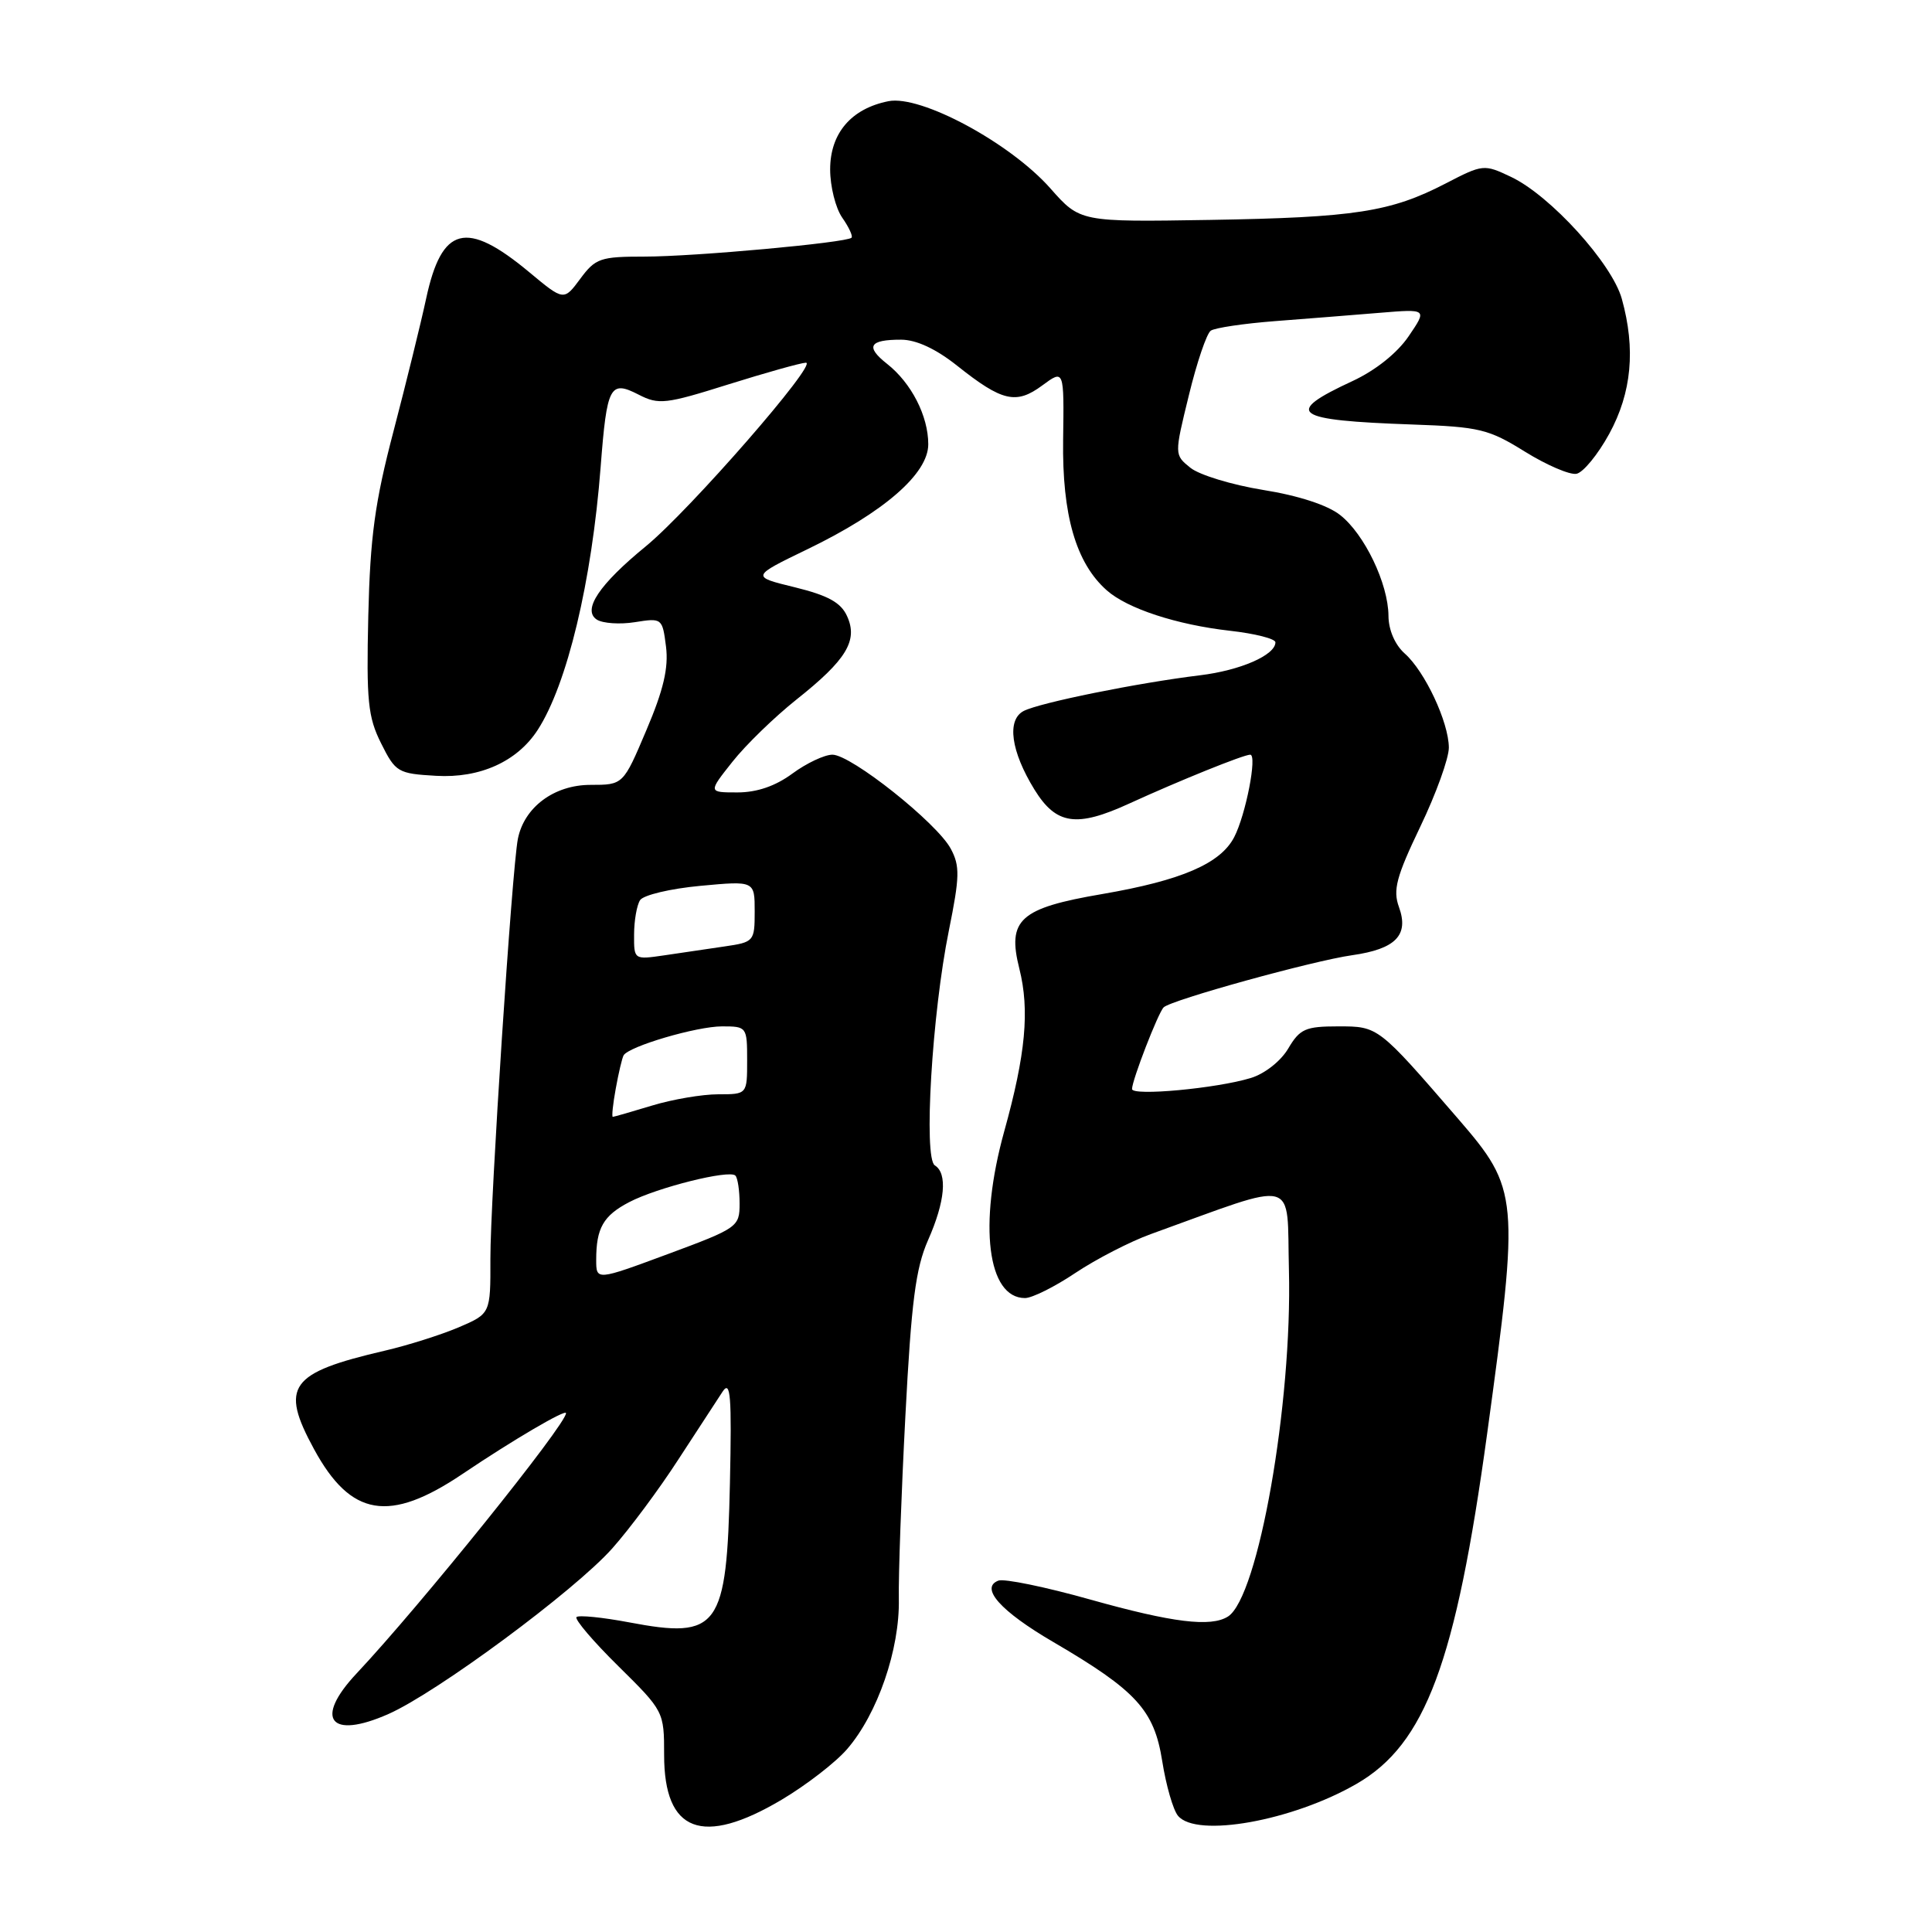 <?xml version="1.0" encoding="UTF-8" standalone="no"?>
<!DOCTYPE svg PUBLIC "-//W3C//DTD SVG 1.1//EN" "http://www.w3.org/Graphics/SVG/1.1/DTD/svg11.dtd" >
<svg xmlns="http://www.w3.org/2000/svg" xmlns:xlink="http://www.w3.org/1999/xlink" version="1.1" viewBox="0 0 256 256">
 <g >
 <path fill="currentColor"
d=" M 103.56 238.48 C 106.83 236.54 110.74 233.52 112.26 231.75 C 116.29 227.08 119.23 218.54 119.10 211.88 C 119.04 208.79 119.43 197.86 119.97 187.59 C 120.76 172.48 121.33 168.05 122.97 164.33 C 125.24 159.21 125.57 155.47 123.87 154.42 C 122.35 153.48 123.50 134.28 125.73 123.30 C 127.17 116.17 127.21 114.75 125.98 112.46 C 124.15 109.04 112.78 100.00 110.30 100.00 C 109.25 100.00 106.86 101.13 105.00 102.50 C 102.75 104.16 100.30 105.00 97.72 105.00 C 93.83 105.00 93.83 105.00 97.05 100.94 C 98.81 98.71 102.64 95.00 105.54 92.69 C 112.16 87.44 113.72 84.87 112.24 81.64 C 111.43 79.84 109.72 78.90 105.33 77.82 C 99.50 76.40 99.50 76.40 107.00 72.77 C 117.12 67.88 123.00 62.77 123.00 58.87 C 123.00 55.12 120.76 50.75 117.55 48.22 C 114.63 45.92 115.17 45.00 119.42 45.01 C 121.42 45.02 124.03 46.23 126.84 48.47 C 132.80 53.21 134.65 53.63 138.11 51.07 C 141.00 48.94 141.00 48.94 140.87 58.28 C 140.73 68.26 142.57 74.61 146.65 78.22 C 149.38 80.64 155.90 82.78 162.98 83.58 C 166.29 83.95 169.00 84.64 169.00 85.11 C 169.00 86.80 164.37 88.83 159.00 89.48 C 150.71 90.49 137.74 93.12 135.64 94.21 C 133.37 95.40 133.95 99.56 137.08 104.64 C 139.96 109.29 142.64 109.68 149.64 106.47 C 156.24 103.45 164.77 100.00 165.66 100.00 C 166.62 100.00 165.07 107.97 163.54 110.92 C 161.73 114.43 156.55 116.66 146.08 118.46 C 135.11 120.33 133.43 121.85 135.07 128.36 C 136.45 133.86 135.91 139.68 133.06 149.93 C 129.63 162.30 130.84 172.00 135.82 172.00 C 136.76 172.00 139.77 170.50 142.51 168.66 C 145.26 166.83 149.75 164.51 152.50 163.52 C 172.35 156.36 170.47 155.86 170.79 168.30 C 171.24 186.00 166.73 211.65 162.71 214.20 C 160.45 215.63 155.38 215.01 144.51 211.96 C 138.55 210.28 133.05 209.15 132.29 209.44 C 129.81 210.39 132.57 213.49 139.54 217.56 C 150.58 224.02 152.93 226.58 154.00 233.35 C 154.51 236.58 155.45 239.84 156.09 240.60 C 158.54 243.56 171.26 241.28 179.77 236.36 C 188.88 231.09 192.89 220.33 197.05 190.00 C 201.35 158.60 201.26 157.57 193.23 148.27 C 182.59 135.96 182.64 136.00 177.32 136.00 C 172.98 136.00 172.24 136.33 170.70 138.93 C 169.72 140.60 167.58 142.28 165.74 142.84 C 161.20 144.23 150.00 145.26 150.00 144.30 C 150.00 143.14 153.46 134.20 154.19 133.48 C 155.16 132.51 173.98 127.30 179.17 126.57 C 184.94 125.75 186.72 123.91 185.37 120.19 C 184.55 117.94 185.01 116.19 188.19 109.55 C 190.29 105.18 191.99 100.46 191.98 99.05 C 191.95 95.67 188.81 88.97 186.14 86.60 C 184.84 85.44 183.99 83.48 183.98 81.60 C 183.95 77.34 180.80 70.77 177.57 68.24 C 175.92 66.93 172.02 65.66 167.37 64.92 C 163.24 64.25 158.90 62.93 157.73 61.98 C 155.60 60.26 155.60 60.26 157.53 52.38 C 158.58 48.05 159.89 44.19 160.43 43.82 C 160.96 43.44 164.80 42.87 168.95 42.55 C 173.10 42.23 179.34 41.74 182.81 41.45 C 189.12 40.93 189.12 40.93 186.65 44.56 C 185.14 46.78 182.26 49.08 179.22 50.49 C 169.99 54.77 171.27 55.69 187.16 56.25 C 196.02 56.56 197.24 56.85 202.05 59.84 C 204.93 61.63 208.01 62.95 208.89 62.78 C 209.78 62.61 211.73 60.23 213.23 57.49 C 216.21 52.03 216.75 46.25 214.90 39.60 C 213.60 34.91 205.42 25.90 200.22 23.44 C 196.64 21.74 196.50 21.75 191.54 24.32 C 184.25 28.09 179.54 28.82 160.31 29.14 C 143.12 29.42 143.12 29.42 139.18 24.96 C 133.85 18.93 122.00 12.55 117.72 13.41 C 112.79 14.39 110.00 17.66 110.00 22.45 C 110.00 24.71 110.72 27.58 111.60 28.84 C 112.48 30.10 113.04 31.30 112.83 31.50 C 112.17 32.16 92.01 34.00 85.42 34.00 C 79.54 34.00 78.90 34.22 76.89 36.94 C 74.71 39.88 74.71 39.88 70.11 36.05 C 61.76 29.11 58.53 29.95 56.46 39.59 C 55.76 42.84 53.82 50.72 52.15 57.11 C 49.67 66.55 49.05 71.13 48.80 81.61 C 48.54 92.88 48.75 95.00 50.50 98.50 C 52.41 102.33 52.73 102.51 57.79 102.80 C 63.59 103.14 68.53 100.91 71.24 96.73 C 75.15 90.71 78.42 77.06 79.59 61.85 C 80.42 51.11 80.82 50.34 84.62 52.29 C 87.28 53.66 88.20 53.55 96.50 50.94 C 101.45 49.39 106.08 48.09 106.78 48.06 C 108.51 47.98 91.37 67.64 85.56 72.40 C 79.39 77.45 77.13 80.83 79.08 82.10 C 79.86 82.60 82.13 82.76 84.13 82.44 C 87.72 81.87 87.77 81.91 88.25 85.68 C 88.60 88.49 87.92 91.42 85.65 96.75 C 82.58 104.00 82.58 104.00 78.24 104.00 C 73.43 104.00 69.45 106.96 68.62 111.16 C 67.84 115.15 64.96 159.10 64.98 166.79 C 65.00 174.07 65.00 174.07 60.75 175.89 C 58.41 176.88 54.02 178.27 51.00 178.97 C 38.35 181.91 37.07 183.68 41.61 192.02 C 46.49 200.99 51.58 201.84 61.28 195.31 C 67.91 190.84 75.00 186.68 75.00 187.25 C 75.00 188.76 55.69 212.76 47.25 221.74 C 41.57 227.79 43.72 230.54 51.46 227.12 C 57.89 224.28 76.13 210.79 81.12 205.18 C 83.41 202.61 87.36 197.30 89.89 193.38 C 92.43 189.47 95.07 185.42 95.76 184.38 C 96.80 182.83 96.97 184.97 96.72 196.50 C 96.30 215.76 95.24 217.22 83.36 214.97 C 79.81 214.30 76.68 213.99 76.39 214.27 C 76.11 214.56 78.60 217.49 81.94 220.78 C 87.97 226.73 88.00 226.80 88.00 232.55 C 88.00 242.78 93.05 244.71 103.56 238.48 Z  M 79.00 166.93 C 79.00 162.73 79.94 161.08 83.37 159.29 C 87.06 157.36 96.63 154.96 97.44 155.77 C 97.75 156.08 98.00 157.75 98.00 159.49 C 98.00 162.56 97.75 162.74 88.50 166.17 C 79.00 169.69 79.00 169.69 79.00 166.93 Z  M 81.59 144.25 C 81.96 142.19 82.43 140.20 82.63 139.84 C 83.31 138.65 92.30 136.00 95.68 136.00 C 98.95 136.00 99.00 136.07 99.00 140.50 C 99.00 145.00 99.00 145.00 95.16 145.00 C 93.05 145.00 89.11 145.67 86.41 146.49 C 83.71 147.31 81.37 147.98 81.20 147.99 C 81.04 148.00 81.21 146.31 81.59 144.25 Z  M 84.02 123.84 C 84.02 122.00 84.38 119.95 84.81 119.28 C 85.24 118.60 88.83 117.75 92.79 117.38 C 100.00 116.71 100.00 116.71 100.00 120.77 C 100.00 124.74 99.91 124.84 96.00 125.41 C 93.80 125.74 90.20 126.26 88.00 126.59 C 84.01 127.17 84.00 127.17 84.02 123.84 Z "/>
</g>
</svg>